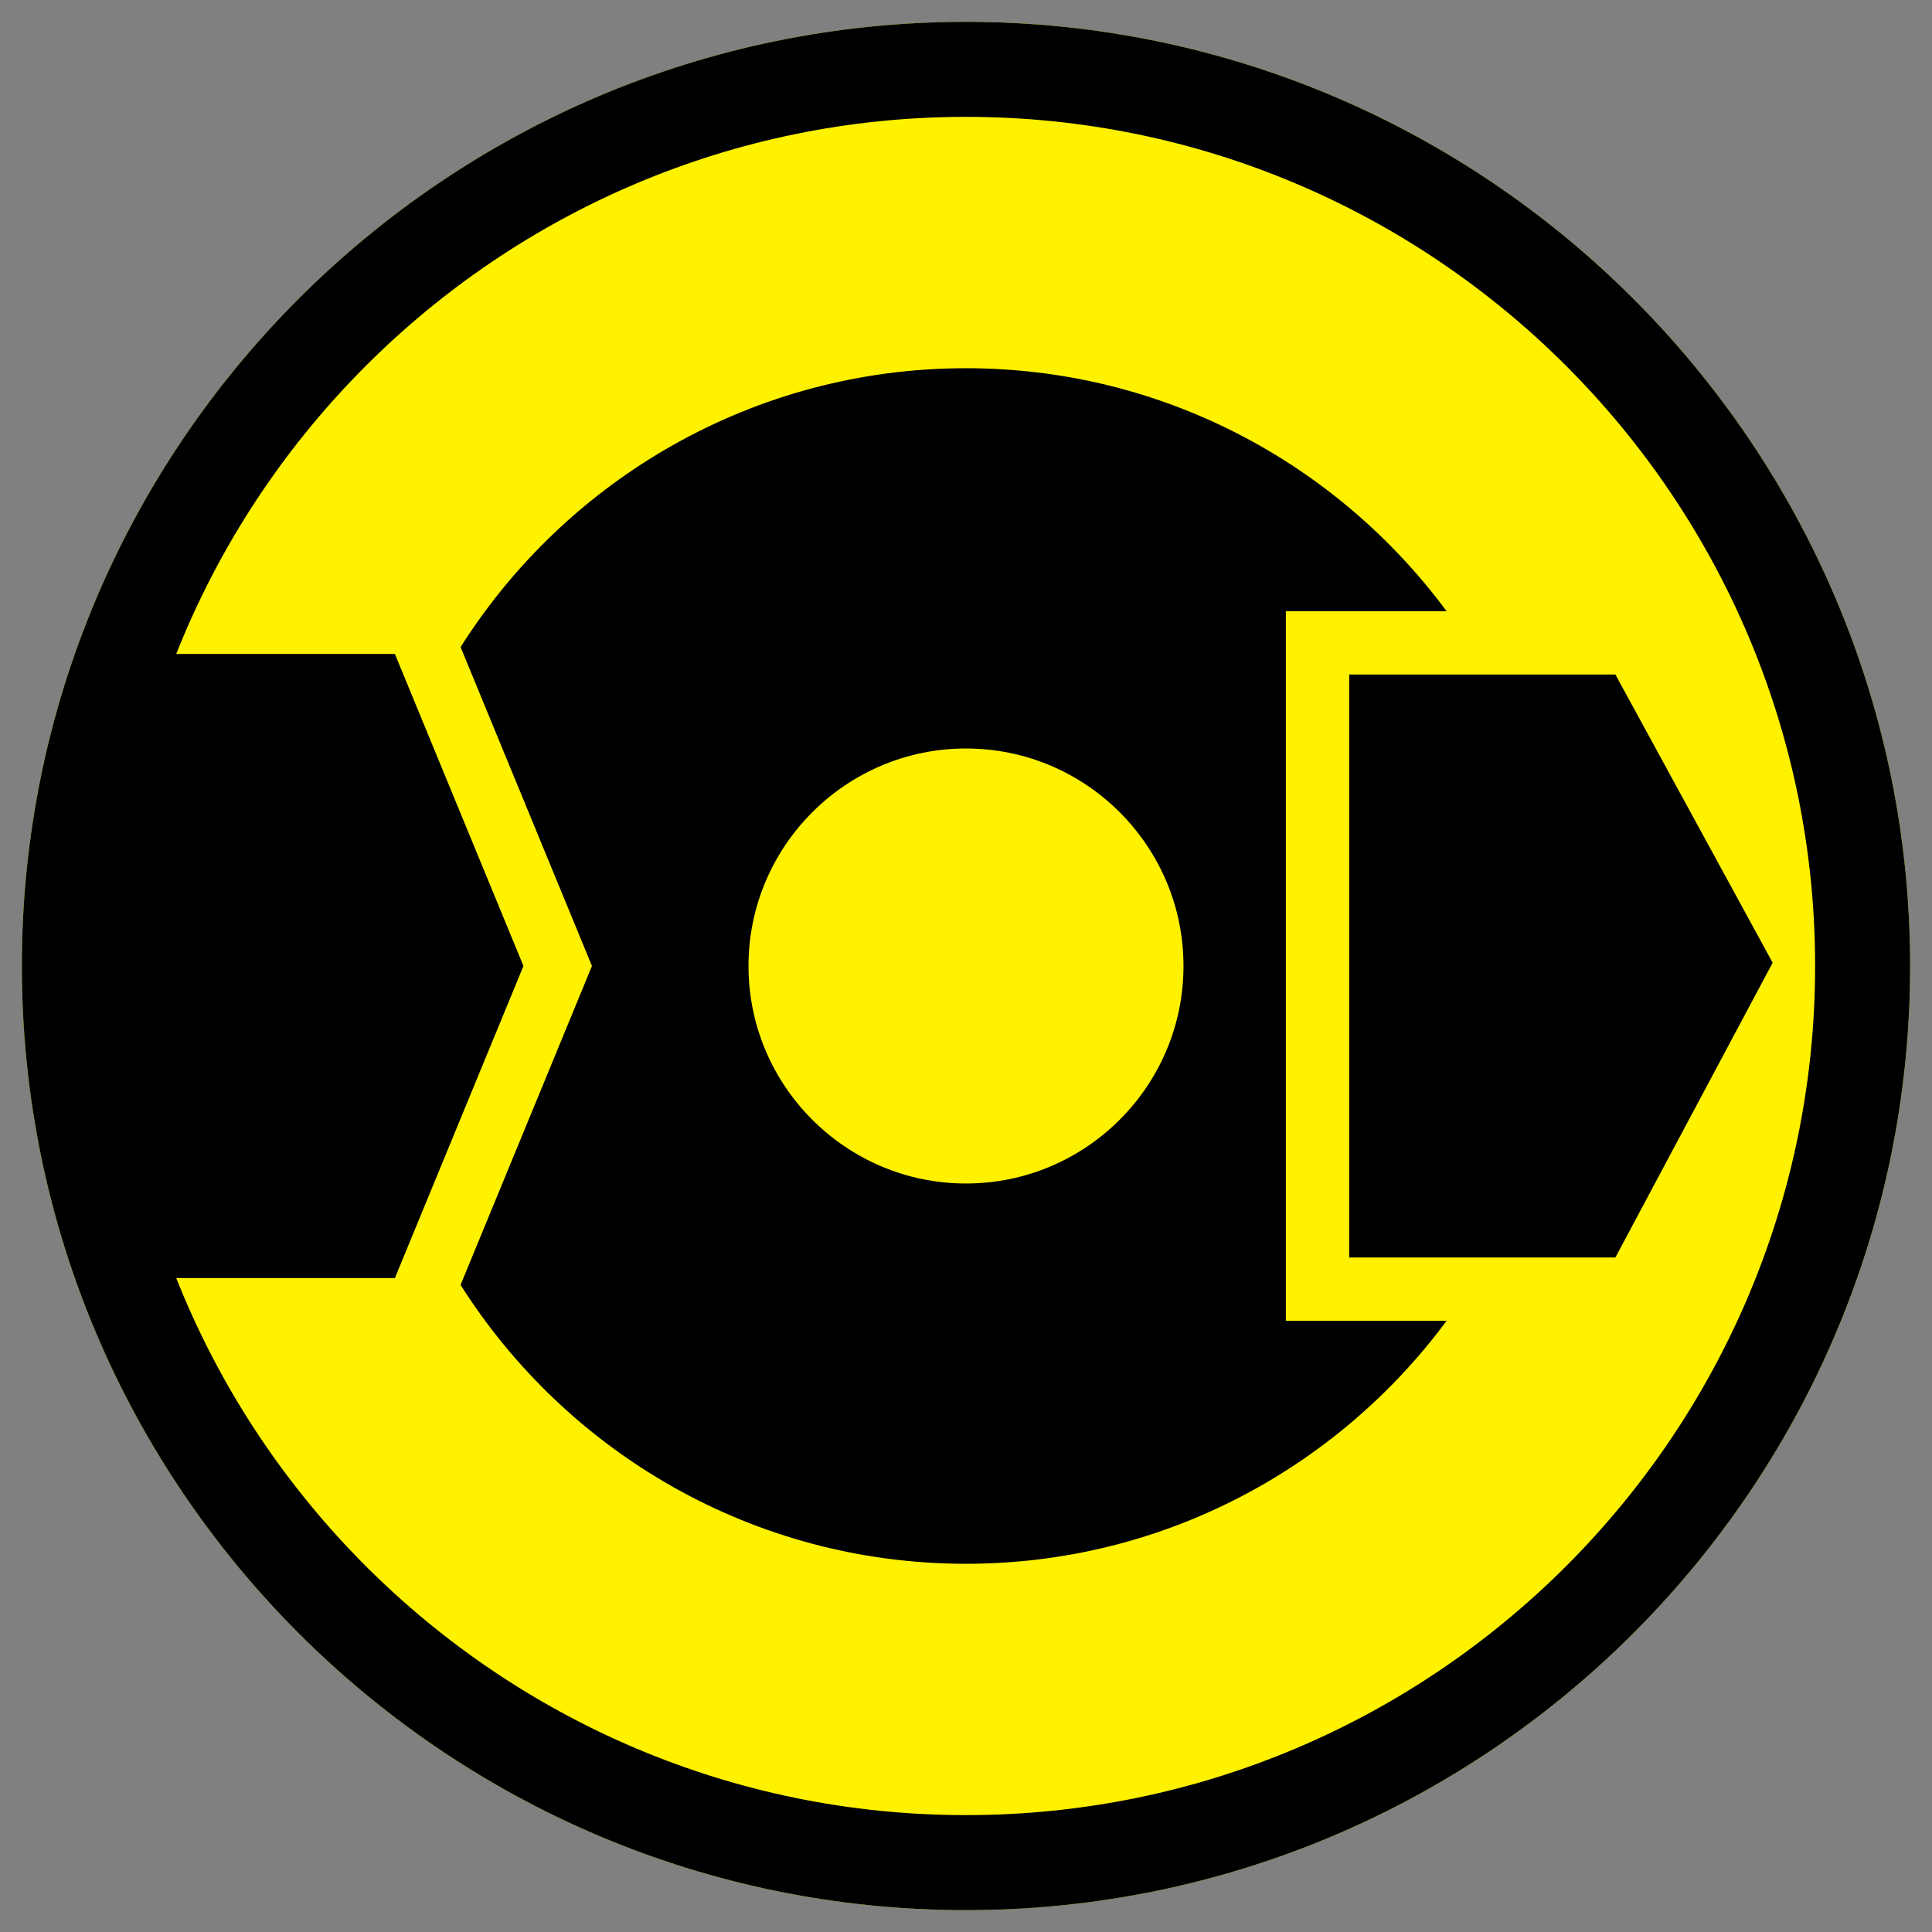 <?xml version="1.0" encoding="utf-8"?>
<!-- Generator: Adobe Illustrator 15.1.0, SVG Export Plug-In . SVG Version: 6.00 Build 0)  -->
<!DOCTYPE svg PUBLIC "-//W3C//DTD SVG 1.0//EN" "http://www.w3.org/TR/2001/REC-SVG-20010904/DTD/svg10.dtd">
<svg version="1.0" xmlns="http://www.w3.org/2000/svg" xmlns:xlink="http://www.w3.org/1999/xlink" x="0px" y="0px"
	 width="172.914px" height="172.914px" viewBox="0 0 172.914 172.914" enable-background="new 0 0 172.914 172.914"
	 xml:space="preserve">
<rect x="0" y="0" width="172.914" height="172.914" fill="#808080" stroke="none"/>
<g id="Background_on_white">
</g>
<g id="M">
	<path fill="#FFF200" d="M86.457,170.958c-46.594,0-84.502-37.908-84.502-84.501c0-46.595,37.908-84.502,84.502-84.502
		c46.594,0,84.502,37.907,84.502,84.502C170.959,133.05,133.051,170.958,86.457,170.958z"/>
	<path d="M170.957,86.457c0,46.594-37.906,84.5-84.5,84.5c-46.594,0-84.502-37.906-84.502-84.5
		c0-46.595,37.908-84.502,84.502-84.502C133.051,1.955,170.957,39.862,170.957,86.457z M162.453,86.457
		c0-41.905-34.092-75.998-75.997-75.998c-41.906,0-75.998,34.093-75.998,75.998c0,41.904,34.092,75.996,75.998,75.996
		C128.361,162.453,162.453,128.361,162.453,86.457z"/>
</g>
<g id="eco_x5F_system">
	<path d="M115.085,118.215v-5.669V60.368v-5.669h5.669h8.714c-9.753-13.178-25.396-21.744-43.011-21.744
		c-19.016,0-35.745,9.971-45.235,24.958L52.09,84.297l0.89,2.158l-0.89,2.16L41.221,115c9.49,14.987,26.221,24.959,45.235,24.959
		c17.616,0,33.257-8.567,43.011-21.744h-8.714H115.085z M86.457,105.923c-10.734,0-19.466-8.732-19.466-19.466
		c0-10.734,8.731-19.467,19.466-19.467c10.734,0,19.466,8.732,19.466,19.467C105.923,97.19,97.19,105.923,86.457,105.923z"/>
	<polygon points="144.577,60.368 120.754,60.368 120.754,112.546 144.577,112.546 158.652,86.164 	"/>
	<path d="M10.457,114.385h24.886l11.506-27.93L35.343,58.529H10.457C3.082,74.852,5.332,99.582,10.457,114.385z"/>
</g>
</svg>
